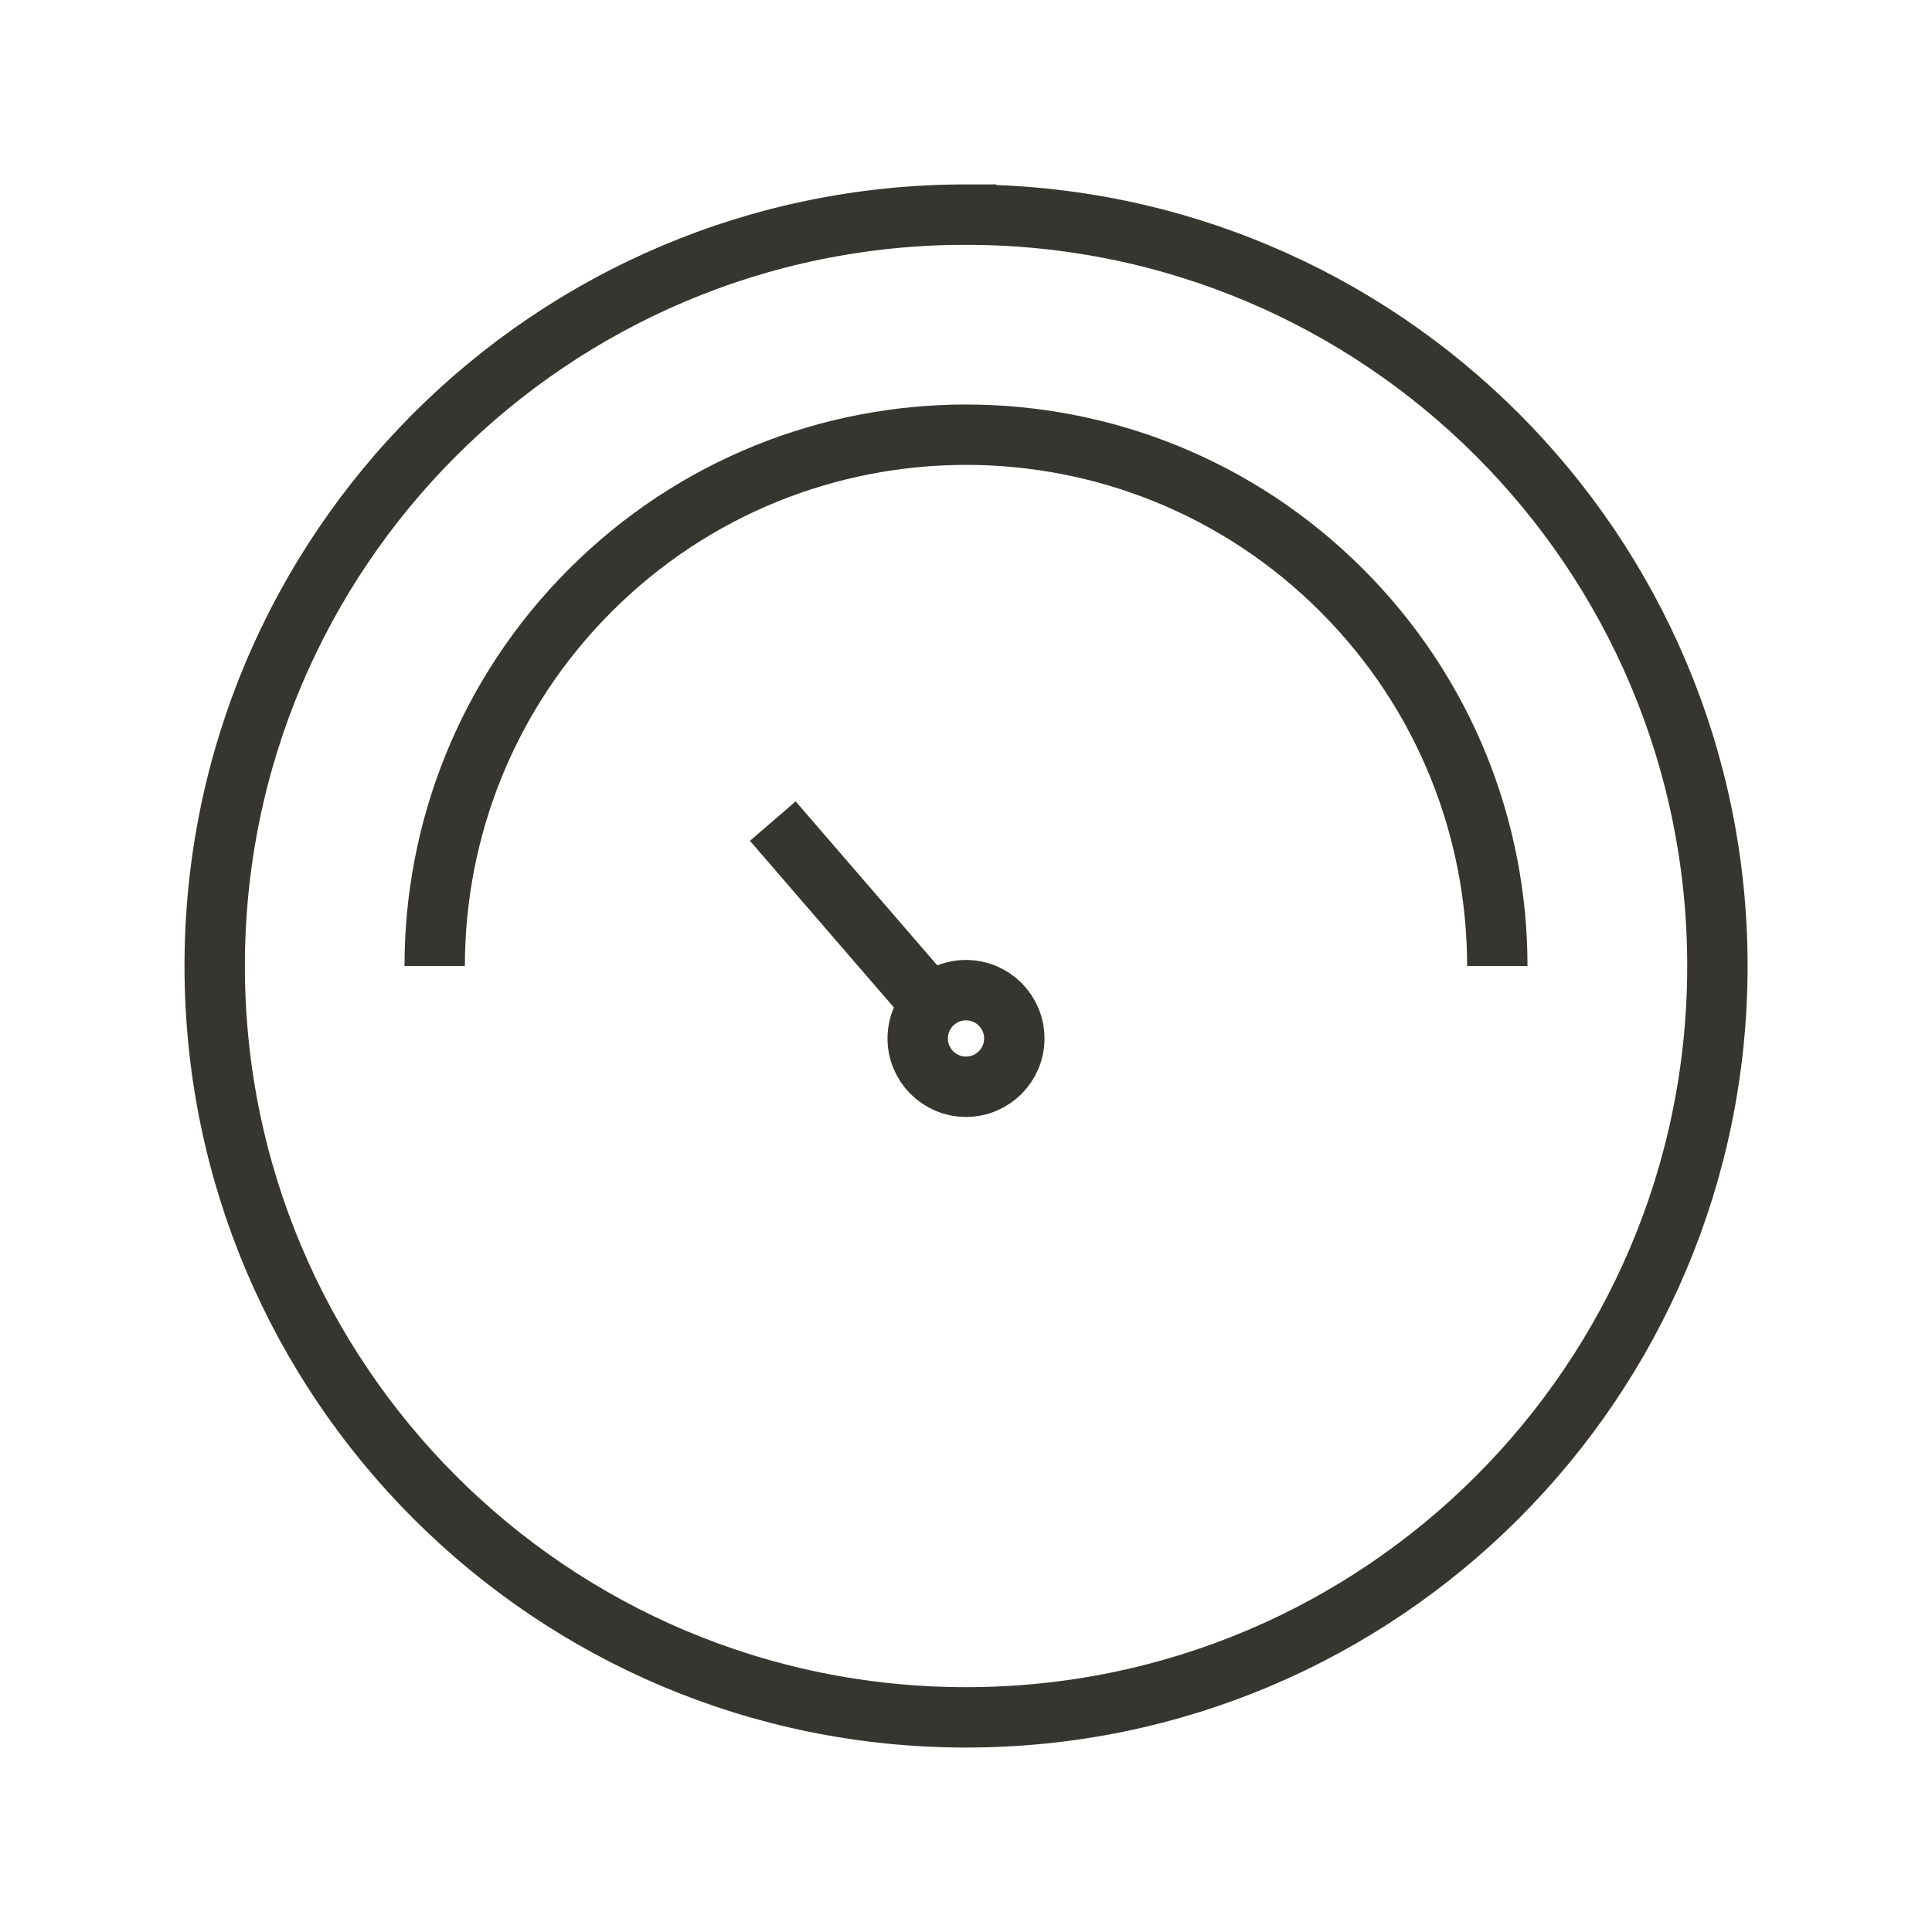 <!-- Generated by IcoMoon.io -->
<svg version="1.1" xmlns="http://www.w3.org/2000/svg" width="40" height="40" viewBox="0 0 40 40">
<title>li-basic_accelerator</title>
<path fill="none" stroke-linejoin="miter" stroke-linecap="butt" stroke-miterlimit="10" stroke-width="1.25" stroke="#37352f" d="M20.001 4.444c8.592 0 15.556 6.964 15.556 15.556s-6.964 15.557-15.556 15.556c-8.592 0.001-15.556-6.964-15.556-15.556-0.001-8.592 6.964-15.557 15.556-15.557z"></path>
<path fill="none" stroke-linejoin="miter" stroke-linecap="butt" stroke-miterlimit="10" stroke-width="1.25" stroke="#37352f" d="M9 20c0-2.815 1.074-5.63 3.222-7.778 4.296-4.296 11.261-4.296 15.556 0 2.148 2.148 3.222 4.963 3.222 7.778"></path>
<path fill="none" stroke-linejoin="miter" stroke-linecap="butt" stroke-miterlimit="10" stroke-width="1.25" stroke="#37352f" d="M16 17l3.166 3.666"></path>
<path fill="none" stroke-linejoin="miter" stroke-linecap="butt" stroke-miterlimit="10" stroke-width="1.25" stroke="#37352f" d="M21 21.5c0 0.552-0.448 1-1 1s-1-0.448-1-1c0-0.552 0.448-1 1-1s1 0.448 1 1z"></path>
</svg>
